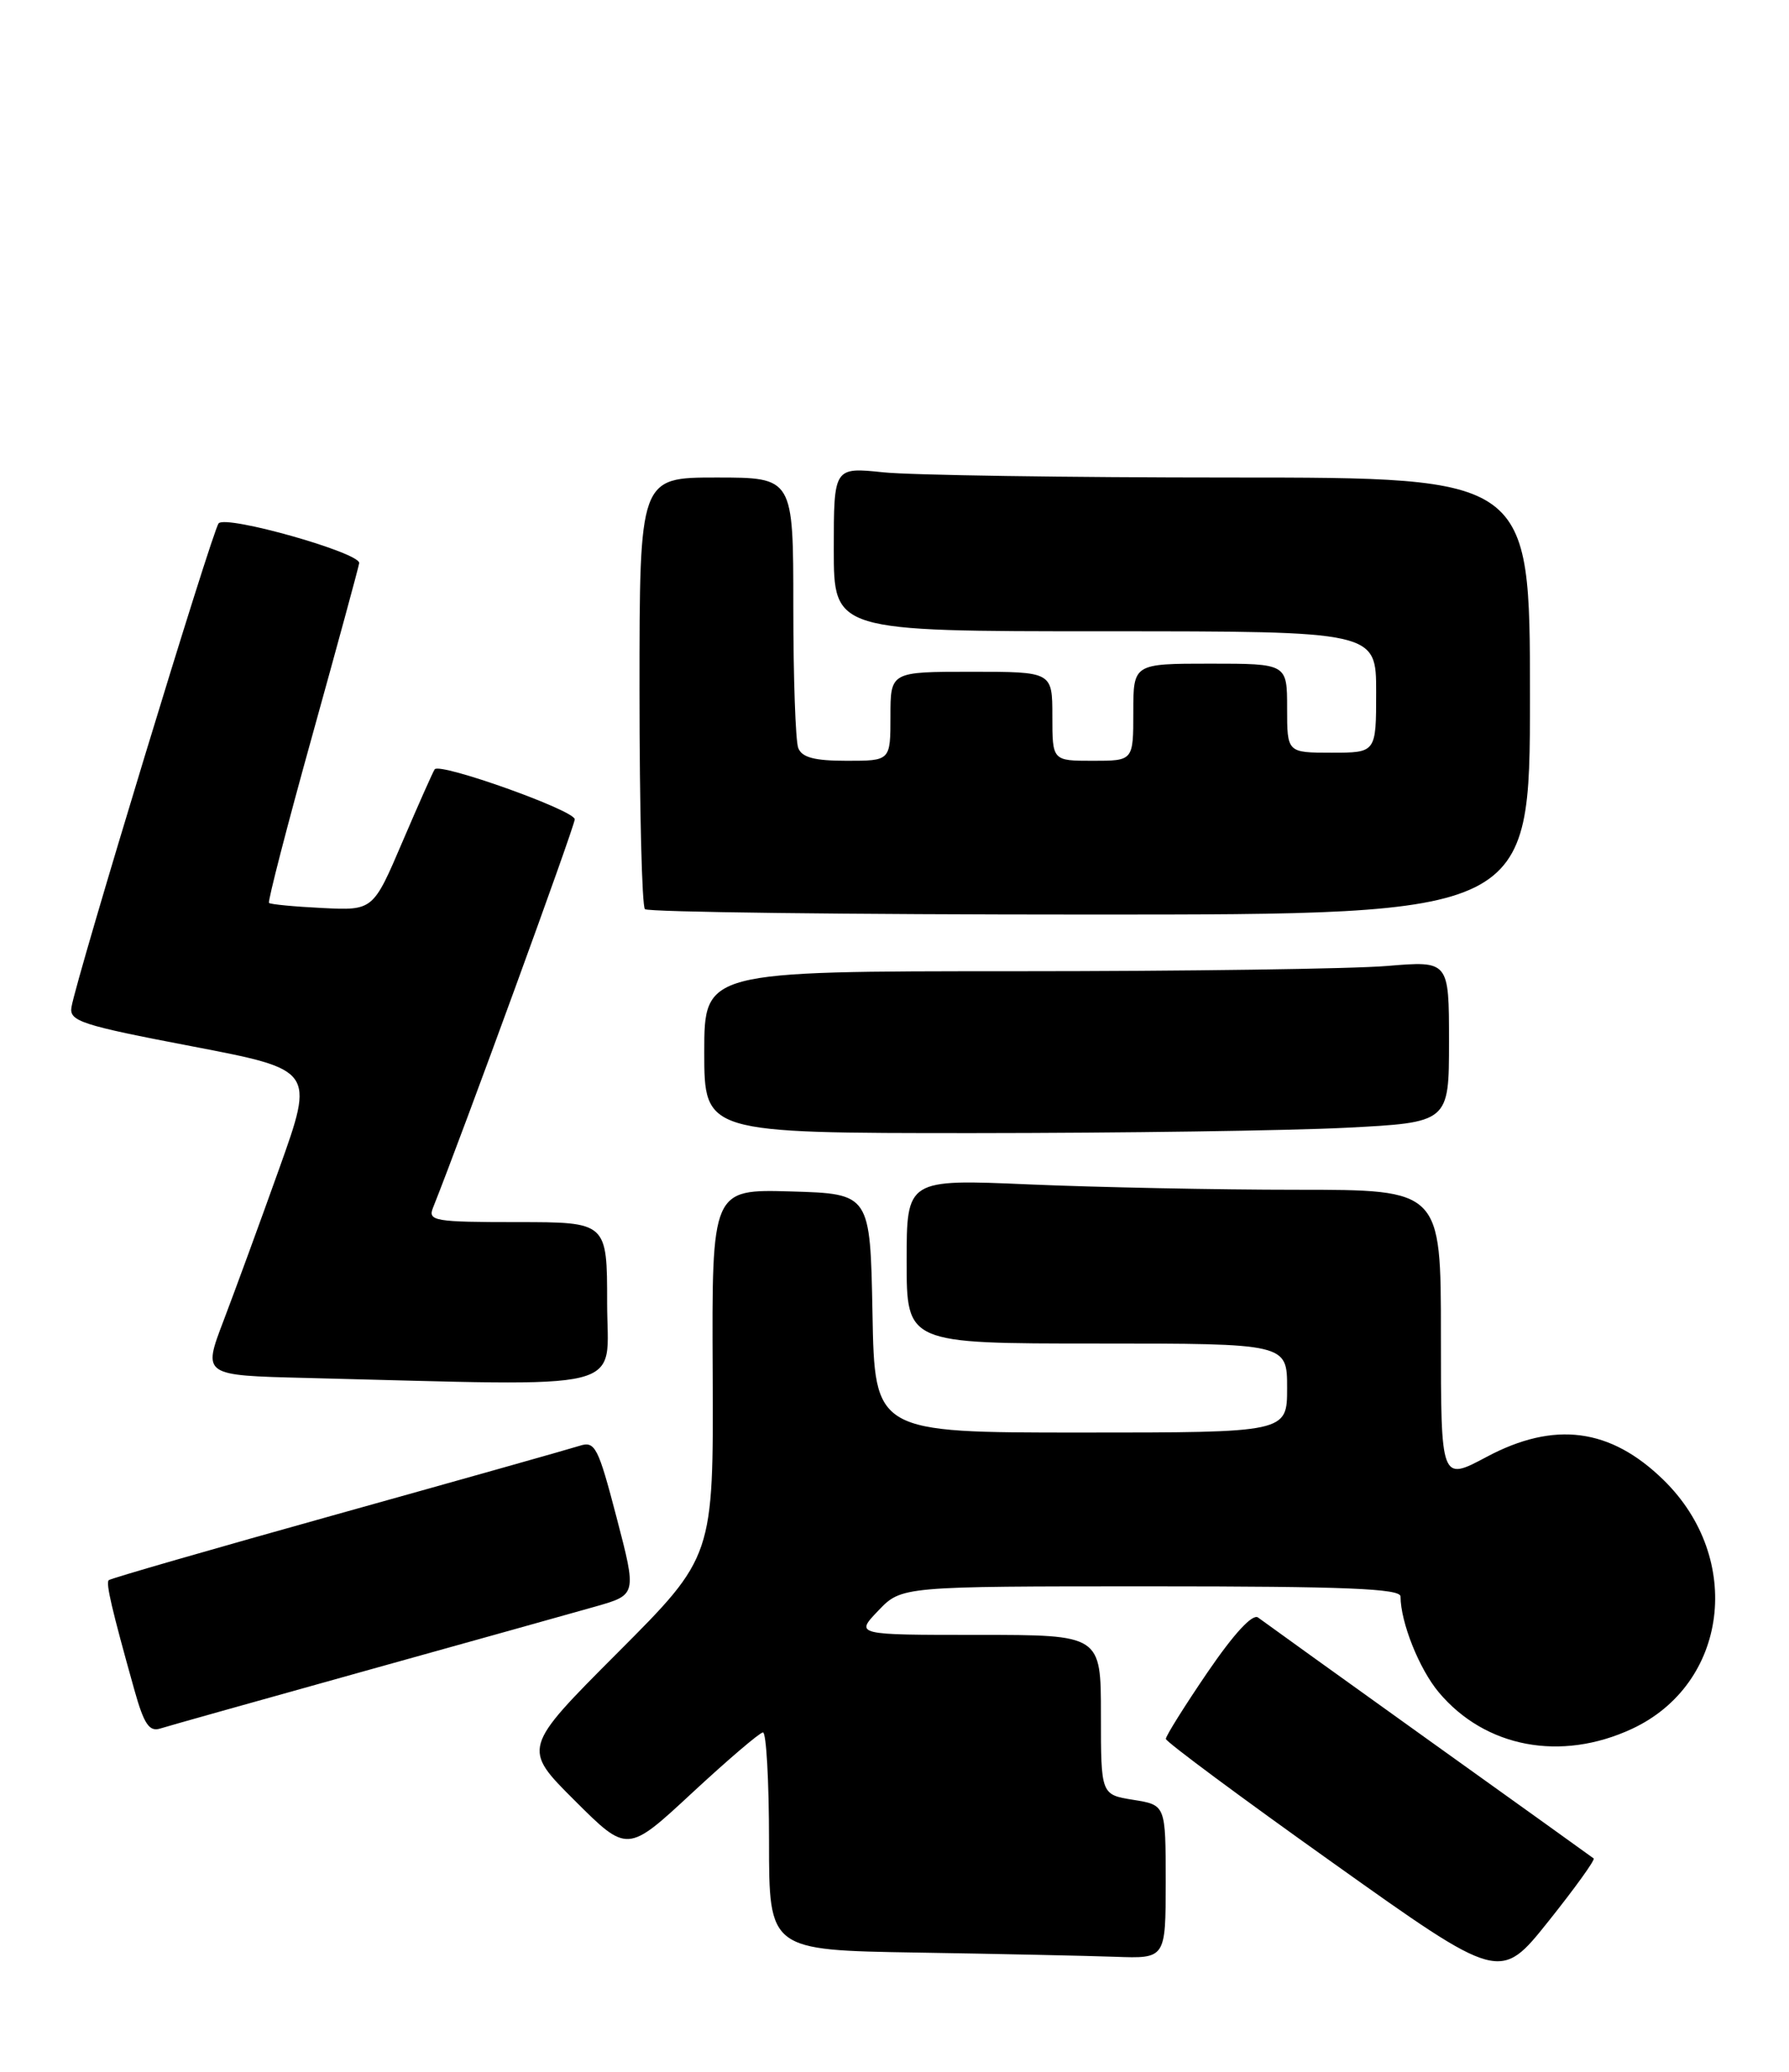 <?xml version="1.0" encoding="UTF-8" standalone="no"?>
<!DOCTYPE svg PUBLIC "-//W3C//DTD SVG 1.1//EN" "http://www.w3.org/Graphics/SVG/1.1/DTD/svg11.dtd" >
<svg xmlns="http://www.w3.org/2000/svg" xmlns:xlink="http://www.w3.org/1999/xlink" version="1.1" viewBox="0 0 221 256">
 <g >
 <path fill="currentColor"
d=" M 196.87 229.62 C 196.67 229.46 187.50 222.88 176.50 215.01 C 165.50 207.13 156.02 200.31 155.42 199.86 C 154.74 199.34 152.45 201.82 149.17 206.62 C 146.33 210.79 144.01 214.50 144.02 214.85 C 144.04 215.21 153.33 222.11 164.68 230.18 C 185.31 244.87 185.31 244.87 191.28 237.39 C 194.56 233.28 197.08 229.78 196.87 229.62 Z  M 144.00 232.51 C 144.00 223.02 144.00 223.02 140.00 222.38 C 136.00 221.74 136.00 221.74 136.00 211.87 C 136.00 202.00 136.00 202.00 120.81 202.00 C 105.63 202.00 105.63 202.00 108.50 199.00 C 111.37 196.00 111.37 196.00 142.19 196.00 C 166.17 196.00 173.00 196.28 173.01 197.25 C 173.02 200.46 175.33 206.24 177.75 209.11 C 183.48 215.93 192.83 217.69 201.60 213.61 C 213.47 208.08 215.44 192.58 205.51 182.87 C 198.94 176.44 192.02 175.54 183.64 180.01 C 178.00 183.02 178.00 183.02 178.00 165.01 C 178.00 147.00 178.00 147.00 160.16 147.00 C 150.35 147.00 135.50 146.70 127.16 146.34 C 112.00 145.69 112.00 145.69 112.00 155.84 C 112.00 166.00 112.00 166.00 135.50 166.00 C 159.00 166.00 159.00 166.00 159.00 171.50 C 159.00 177.00 159.00 177.00 133.53 177.00 C 108.05 177.00 108.05 177.00 107.78 162.25 C 107.50 147.50 107.50 147.50 97.72 147.21 C 87.93 146.93 87.93 146.93 88.04 169.63 C 88.14 192.33 88.14 192.33 76.33 204.17 C 64.52 216.01 64.52 216.01 71.01 222.48 C 77.50 228.95 77.50 228.95 85.50 221.52 C 89.90 217.44 93.84 214.07 94.25 214.05 C 94.66 214.02 95.00 220.06 95.00 227.48 C 95.00 240.95 95.00 240.95 113.25 241.25 C 123.29 241.41 134.31 241.65 137.75 241.77 C 144.00 242.00 144.00 242.00 144.00 232.51 Z  M 45.00 206.48 C 57.93 202.88 70.79 199.28 73.58 198.49 C 78.66 197.04 78.66 197.04 76.17 187.50 C 73.88 178.74 73.51 178.02 71.59 178.64 C 70.44 179.01 56.97 182.81 41.65 187.09 C 26.33 191.37 13.63 195.03 13.43 195.24 C 13.06 195.61 13.79 198.77 16.60 208.80 C 17.78 213.02 18.44 214.00 19.79 213.57 C 20.73 213.27 32.07 210.09 45.00 206.48 Z  M 75.00 161.00 C 75.00 151.00 75.00 151.00 63.89 151.00 C 53.72 151.00 52.84 150.85 53.48 149.25 C 57.12 140.14 71.00 102.08 71.00 101.23 C 71.00 100.13 54.38 94.20 53.70 95.05 C 53.51 95.30 51.72 99.33 49.72 104.00 C 46.09 112.50 46.09 112.50 39.82 112.19 C 36.37 112.02 33.41 111.74 33.23 111.56 C 33.06 111.39 35.46 102.08 38.58 90.87 C 41.69 79.67 44.30 70.09 44.37 69.58 C 44.55 68.31 27.97 63.61 27.01 64.66 C 26.25 65.49 9.47 120.66 8.83 124.43 C 8.53 126.17 10.02 126.66 23.68 129.27 C 38.85 132.18 38.85 132.18 34.51 144.34 C 32.12 151.03 29.01 159.52 27.60 163.22 C 25.04 169.94 25.04 169.94 37.77 170.25 C 78.63 171.26 75.00 172.16 75.00 161.00 Z  M 166.25 139.34 C 179.00 138.69 179.00 138.69 179.00 128.70 C 179.00 118.71 179.00 118.71 171.35 119.35 C 167.14 119.71 146.44 120.00 125.35 120.00 C 87.00 120.00 87.00 120.00 87.00 130.00 C 87.00 140.00 87.00 140.00 120.25 140.00 C 138.54 139.99 159.24 139.70 166.25 139.34 Z  M 189.00 86.00 C 189.00 59.00 189.00 59.00 152.15 59.00 C 131.88 59.00 112.53 58.71 109.15 58.36 C 103.00 57.72 103.00 57.72 103.00 67.86 C 103.00 78.00 103.00 78.00 136.50 78.00 C 170.00 78.00 170.00 78.00 170.00 85.50 C 170.00 93.00 170.00 93.00 164.50 93.00 C 159.00 93.00 159.00 93.00 159.00 87.50 C 159.00 82.00 159.00 82.00 149.50 82.00 C 140.00 82.00 140.00 82.00 140.00 88.00 C 140.00 94.00 140.00 94.00 135.00 94.00 C 130.00 94.00 130.00 94.00 130.00 88.50 C 130.00 83.00 130.00 83.00 120.00 83.00 C 110.00 83.00 110.00 83.00 110.00 88.50 C 110.00 94.00 110.00 94.00 104.61 94.00 C 100.61 94.00 99.06 93.59 98.61 92.42 C 98.27 91.55 98.00 83.67 98.00 74.92 C 98.00 59.00 98.00 59.00 88.50 59.00 C 79.00 59.00 79.00 59.00 79.00 85.33 C 79.00 99.82 79.30 111.97 79.67 112.33 C 80.03 112.70 104.78 113.00 134.67 113.00 C 189.00 113.00 189.00 113.00 189.00 86.00 Z "/>
</g>
</svg>